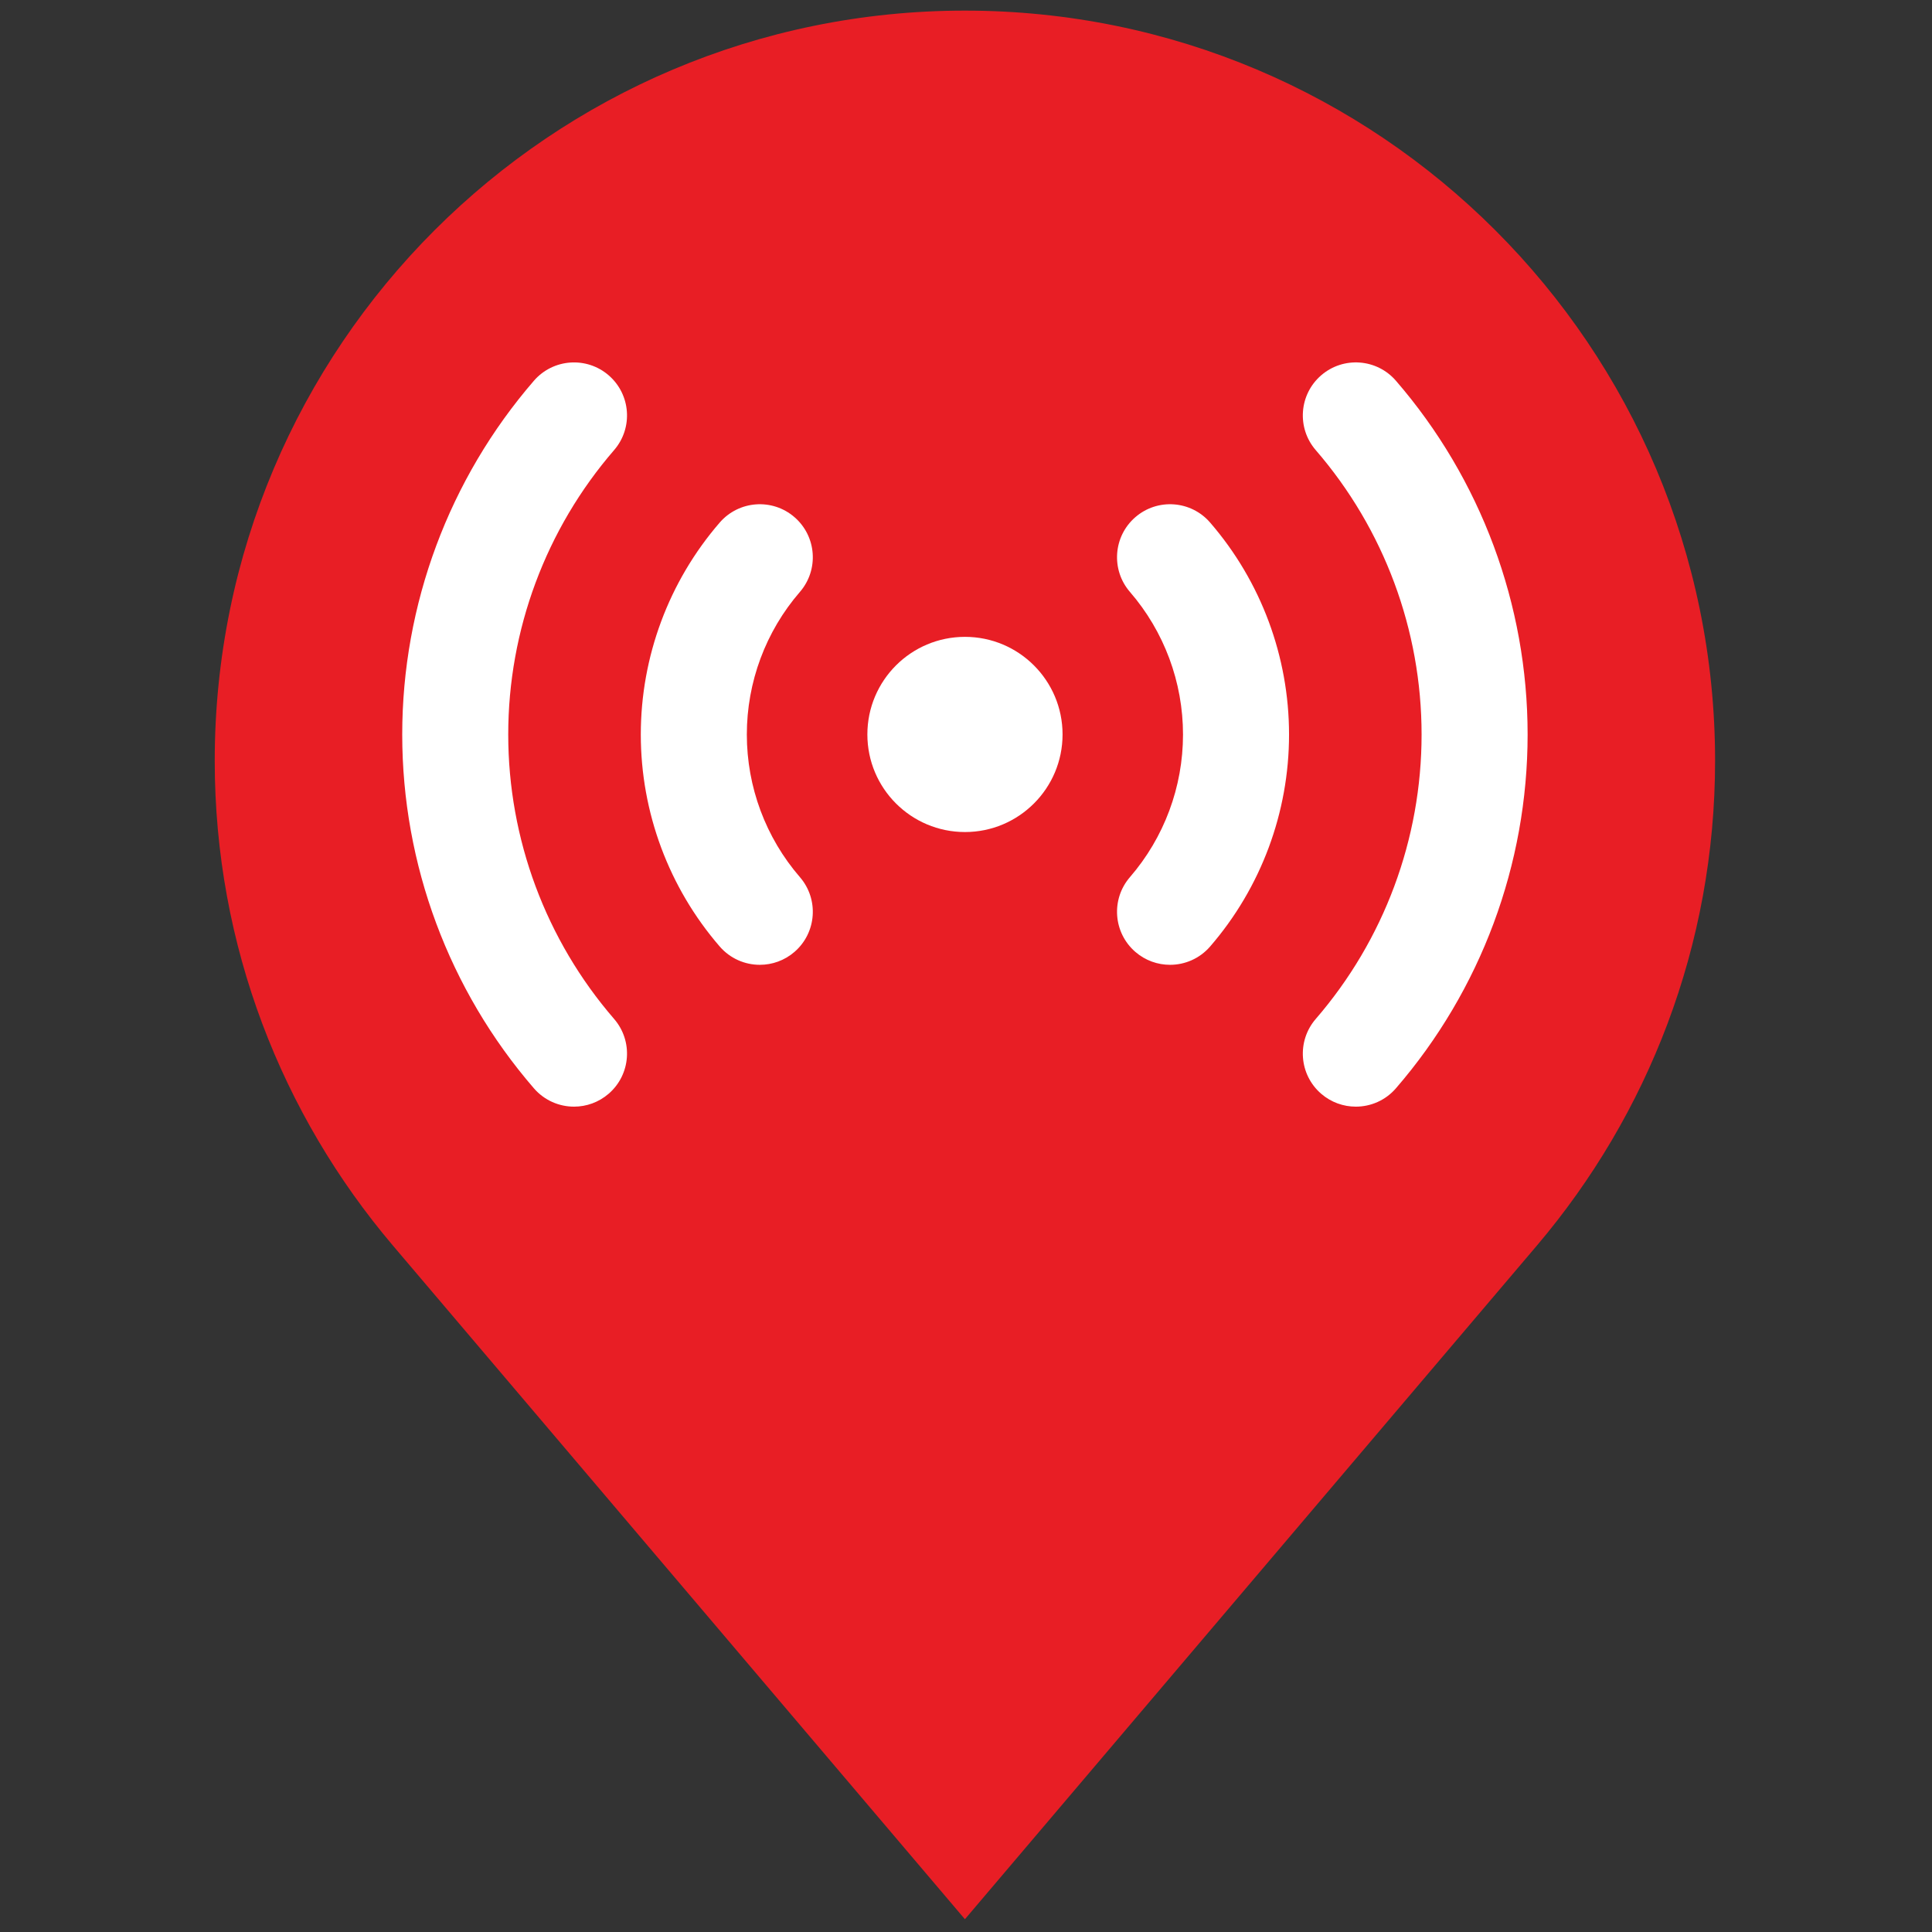 <svg xmlns="http://www.w3.org/2000/svg" xmlns:xlink="http://www.w3.org/1999/xlink" version="1.1" width="256" height="256" viewBox="0 0 256 256" xml:space="preserve">

<rect x="0" y="0" width="256" height="256" fill="#333333" stroke="none"/>

<defs>
</defs>
<g style="stroke: none; stroke-width: 0; stroke-dasharray: none; stroke-linecap: butt; stroke-linejoin: miter; stroke-miterlimit: 10; fill: none; fill-rule: nonzero; opacity: 1;" transform="translate(1.407 1.407) scale(2.81 2.81)" >
	<path d="M 45 0 C 25.463 0 9.625 15.838 9.625 35.375 c 0 8.722 3.171 16.693 8.404 22.861 L 45 90 l 26.97 -31.765 c 5.233 -6.167 8.404 -14.139 8.404 -22.861 C 80.375 15.838 64.537 0 45 0 z" style="stroke: none; stroke-width: 1; stroke-dasharray: none; stroke-linecap: butt; stroke-linejoin: miter; stroke-miterlimit: 10; fill: rgb(232,30,37); fill-rule: nonzero; opacity: 1;" transform=" matrix(1 0 0 1 0 0) " stroke-linecap="round" />
	<circle cx="45.002" cy="34.132" r="4.602" style="stroke: none; stroke-width: 1; stroke-dasharray: none; stroke-linecap: butt; stroke-linejoin: miter; stroke-miterlimit: 10; fill: rgb(255,255,255); fill-rule: evenodd; opacity: 1;" transform="  matrix(1 0 0 1 0 0) "/>
	<path d="M 63.433 51.683 c -0.58 0 -1.162 -0.2 -1.635 -0.609 c -1.044 -0.903 -1.158 -2.481 -0.255 -3.526 c 3.219 -3.722 4.991 -8.485 4.991 -13.412 c 0 -4.927 -1.772 -9.69 -4.991 -13.412 c -0.903 -1.044 -0.789 -2.623 0.255 -3.526 c 1.045 -0.904 2.624 -0.789 3.526 0.255 c 4.005 4.629 6.21 10.554 6.21 16.682 s -2.205 12.052 -6.21 16.683 C 64.83 51.39 64.133 51.683 63.433 51.683 z" style="stroke: none; stroke-width: 1; stroke-dasharray: none; stroke-linecap: butt; stroke-linejoin: miter; stroke-miterlimit: 10; fill: rgb(255,255,255); fill-rule: nonzero; opacity: 1;" transform=" matrix(1 0 0 1 0 0) " stroke-linecap="round" />
	<path d="M 26.568 51.683 c -0.701 0 -1.397 -0.293 -1.892 -0.864 c -4.005 -4.63 -6.21 -10.555 -6.21 -16.683 c 0 -6.128 2.206 -12.053 6.21 -16.683 c 0.904 -1.043 2.482 -1.158 3.526 -0.255 s 1.158 2.482 0.255 3.526 c -3.219 3.721 -4.992 8.484 -4.992 13.411 s 1.773 9.69 4.992 13.412 c 0.903 1.045 0.789 2.623 -0.255 3.526 C 27.729 51.482 27.147 51.683 26.568 51.683 z" style="stroke: none; stroke-width: 1; stroke-dasharray: none; stroke-linecap: butt; stroke-linejoin: miter; stroke-miterlimit: 10; fill: rgb(255,255,255); fill-rule: nonzero; opacity: 1;" transform=" matrix(1 0 0 1 0 0) " stroke-linecap="round" />
	<path d="M 54.672 44.995 c -0.58 0 -1.162 -0.2 -1.635 -0.609 c -1.044 -0.903 -1.158 -2.482 -0.255 -3.526 c 1.613 -1.866 2.502 -4.254 2.502 -6.724 s -0.889 -4.858 -2.502 -6.724 c -0.903 -1.044 -0.789 -2.623 0.255 -3.526 c 1.045 -0.904 2.625 -0.789 3.526 0.255 c 2.399 2.773 3.721 6.323 3.721 9.995 s -1.321 7.221 -3.721 9.995 C 56.069 44.702 55.372 44.995 54.672 44.995 z" style="stroke: none; stroke-width: 1; stroke-dasharray: none; stroke-linecap: butt; stroke-linejoin: miter; stroke-miterlimit: 10; fill: rgb(255,255,255); fill-rule: nonzero; opacity: 1;" transform=" matrix(1 0 0 1 0 0) " stroke-linecap="round" />
	<path d="M 35.329 44.995 c -0.701 0 -1.397 -0.293 -1.892 -0.864 c -2.399 -2.774 -3.721 -6.323 -3.721 -9.995 s 1.322 -7.221 3.721 -9.995 c 0.903 -1.043 2.483 -1.159 3.526 -0.255 c 1.044 0.903 1.158 2.482 0.255 3.526 c -1.614 1.865 -2.502 4.253 -2.502 6.724 s 0.889 4.858 2.502 6.724 c 0.903 1.044 0.789 2.623 -0.255 3.526 C 36.491 44.794 35.908 44.995 35.329 44.995 z" style="stroke: none; stroke-width: 1; stroke-dasharray: none; stroke-linecap: butt; stroke-linejoin: miter; stroke-miterlimit: 10; fill: rgb(255,255,255); fill-rule: nonzero; opacity: 1;" transform=" matrix(1 0 0 1 0 0) " stroke-linecap="round" />
</g>
</svg>